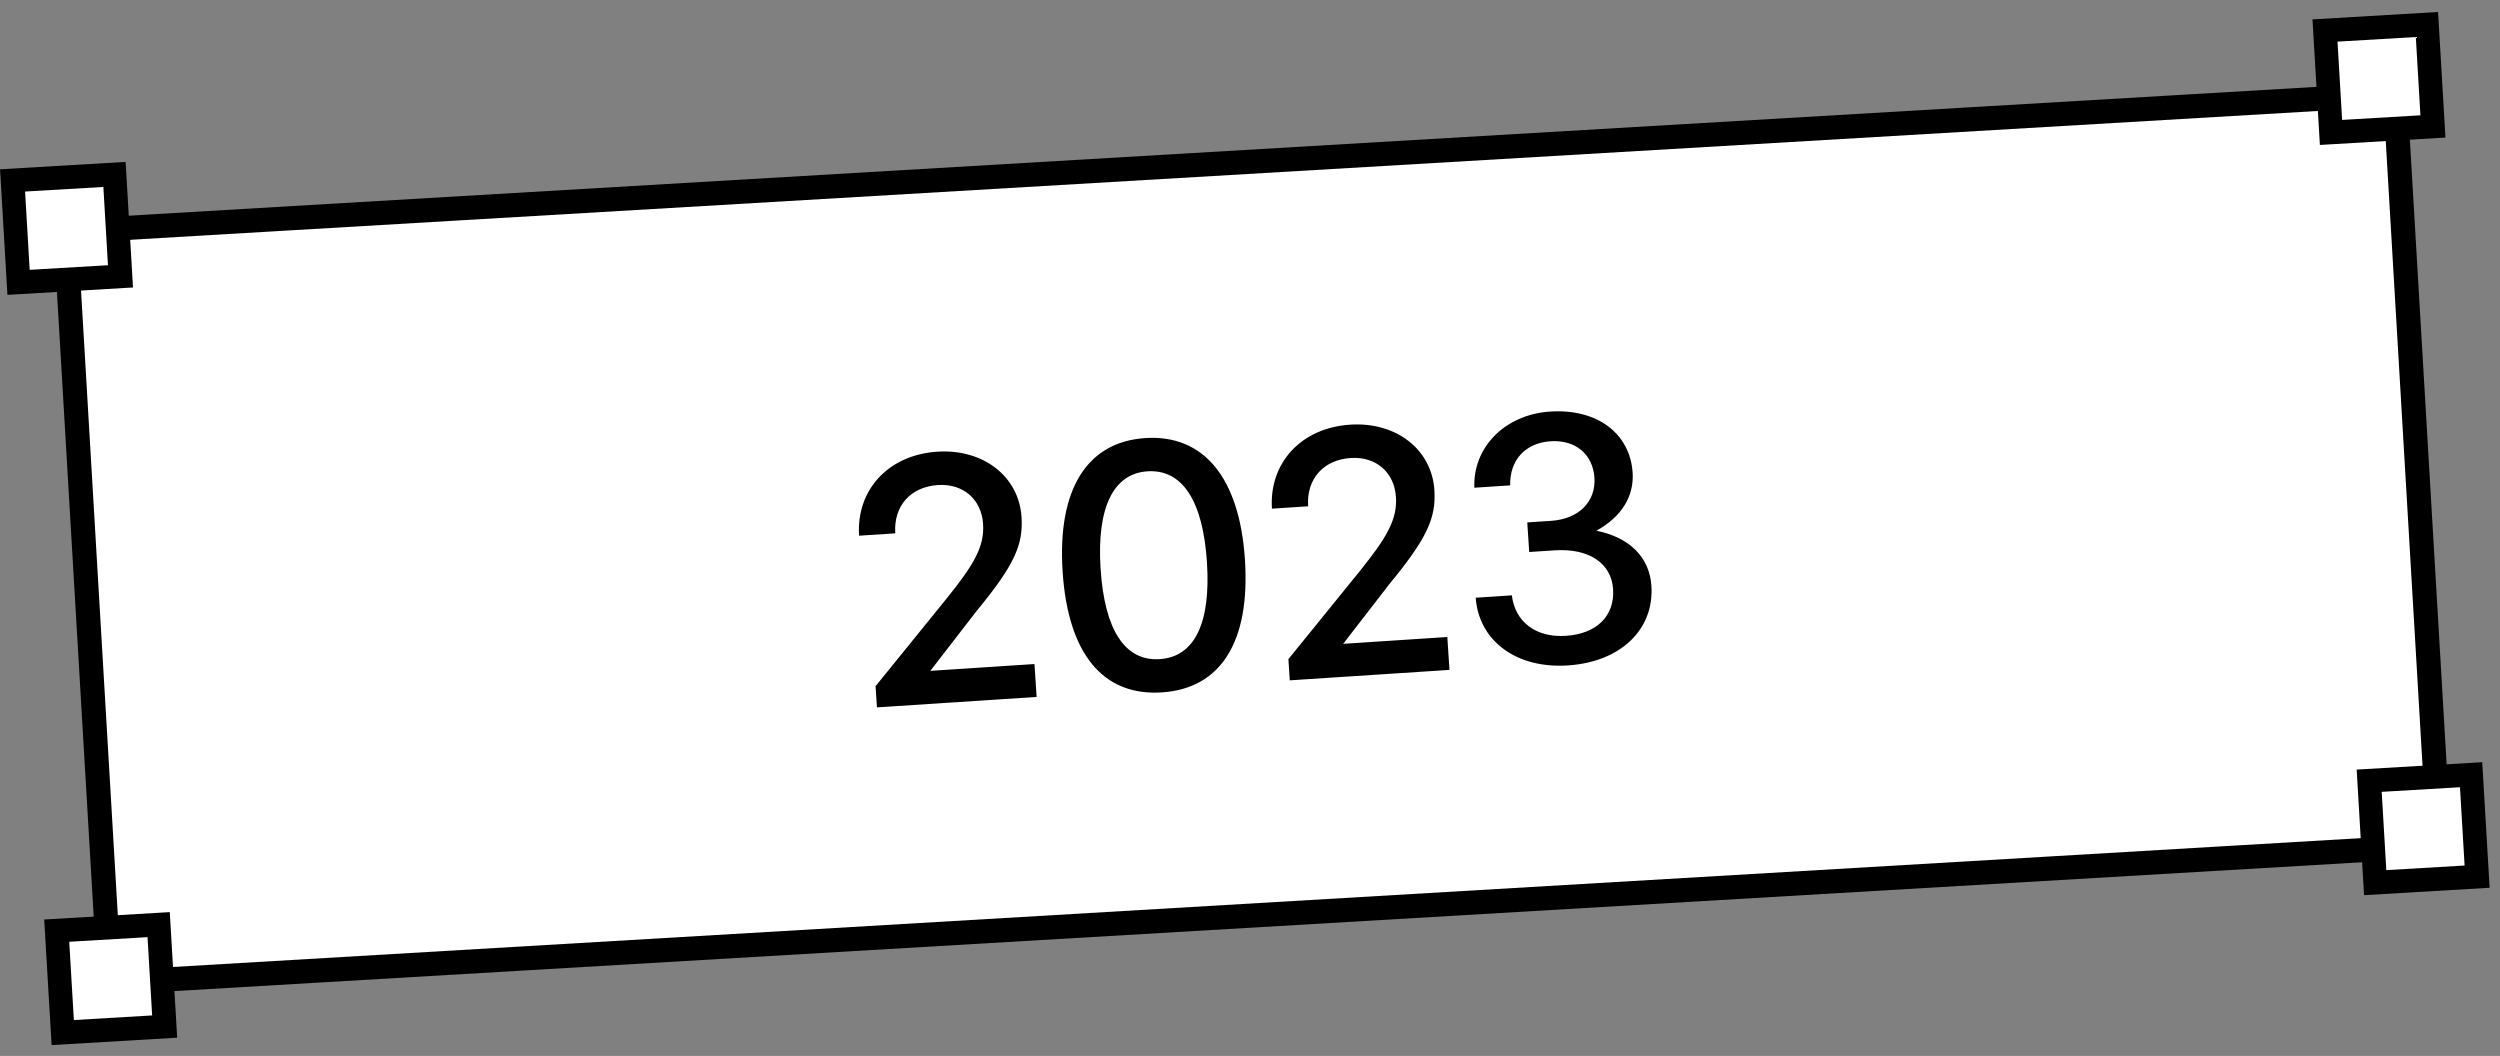 <svg width="161" height="68" viewBox="0 0 161 68" fill="none" xmlns="http://www.w3.org/2000/svg">
<rect x="0" y="0" width="161" height="68" fill="#808080" stroke="none"/>
<g clip-path="url(#clip0_232_361)">
<path d="M154.244 6.075L4.216 14.909L7.065 63.292L157.093 54.457L154.244 6.075Z" fill="white" stroke="black" stroke-width="1.555" stroke-miterlimit="10"/>
<path d="M7.373 11.233L0.809 11.619L1.195 18.183L7.759 17.797L7.373 11.233Z" fill="white" stroke="black" stroke-width="1.525" stroke-miterlimit="10"/>
<path d="M10.217 59.546L3.653 59.933L4.04 66.497L10.604 66.11L10.217 59.546Z" fill="white" stroke="black" stroke-width="1.525" stroke-miterlimit="10"/>
<path d="M156.295 1.578L149.73 1.965L150.117 8.529L156.681 8.142L156.295 1.578Z" fill="white" stroke="black" stroke-width="1.525" stroke-miterlimit="10"/>
<path d="M159.139 49.892L152.575 50.278L152.962 56.842L159.526 56.456L159.139 49.892Z" fill="white" stroke="black" stroke-width="1.525" stroke-miterlimit="10"/>
<path d="M66.62 42.764L66.758 44.882L56.475 45.555L56.386 44.19L60.999 38.5C62.748 36.329 63.405 35.175 63.311 33.74C63.208 32.163 62.029 31.13 60.406 31.236C58.641 31.352 57.54 32.582 57.655 34.347L55.326 34.499C55.133 31.558 57.206 29.295 60.36 29.089C63.325 28.895 65.616 30.683 65.787 33.294C65.905 35.106 65.306 36.422 62.876 39.369L59.913 43.203L66.62 42.764ZM68.432 36.808C68.087 31.537 69.989 28.458 73.754 28.212C77.519 27.965 79.829 30.768 80.174 36.039C80.519 41.31 78.638 44.34 74.826 44.59C71.014 44.839 68.777 42.079 68.432 36.808ZM70.879 36.648C71.137 40.577 72.45 42.595 74.686 42.448C76.921 42.302 77.986 40.153 77.727 36.199C77.467 32.222 76.129 30.207 73.894 30.353C71.706 30.496 70.619 32.671 70.879 36.648ZM93.207 41.023L93.346 43.141L83.062 43.814L82.973 42.449L87.587 36.759C89.335 34.588 89.993 33.435 89.898 31.999C89.795 30.423 88.617 29.389 86.993 29.495C85.228 29.611 84.127 30.841 84.243 32.606L81.913 32.758C81.721 29.817 83.794 27.554 86.947 27.348C89.912 27.154 92.203 28.942 92.374 31.554C92.493 33.365 91.894 34.681 89.464 37.629L86.501 41.462L93.207 41.023ZM100.968 42.854C97.673 43.07 95.241 41.291 95.034 38.493L97.364 38.34C97.57 40.052 98.913 41.075 100.843 40.948C102.843 40.817 103.996 39.655 103.883 37.937C103.774 36.266 102.316 35.298 100.128 35.441L98.481 35.549L98.356 33.643L99.885 33.543C101.674 33.426 102.783 32.314 102.681 30.761C102.582 29.255 101.457 28.312 99.857 28.417C98.233 28.523 97.219 29.63 97.254 31.258L94.948 31.409C94.848 28.792 96.932 26.694 99.826 26.505C102.885 26.304 104.978 27.94 105.141 30.434C105.243 31.987 104.406 33.294 102.81 34.179C104.941 34.606 106.231 35.893 106.351 37.728C106.536 40.552 104.356 42.632 100.968 42.854Z" fill="black"/>
</g>
<defs>
<clipPath id="clip0_232_361">
<rect width="160.336" height="66.54" fill="white" transform="translate(0 0.764)"/>
</clipPath>
</defs>
</svg>
